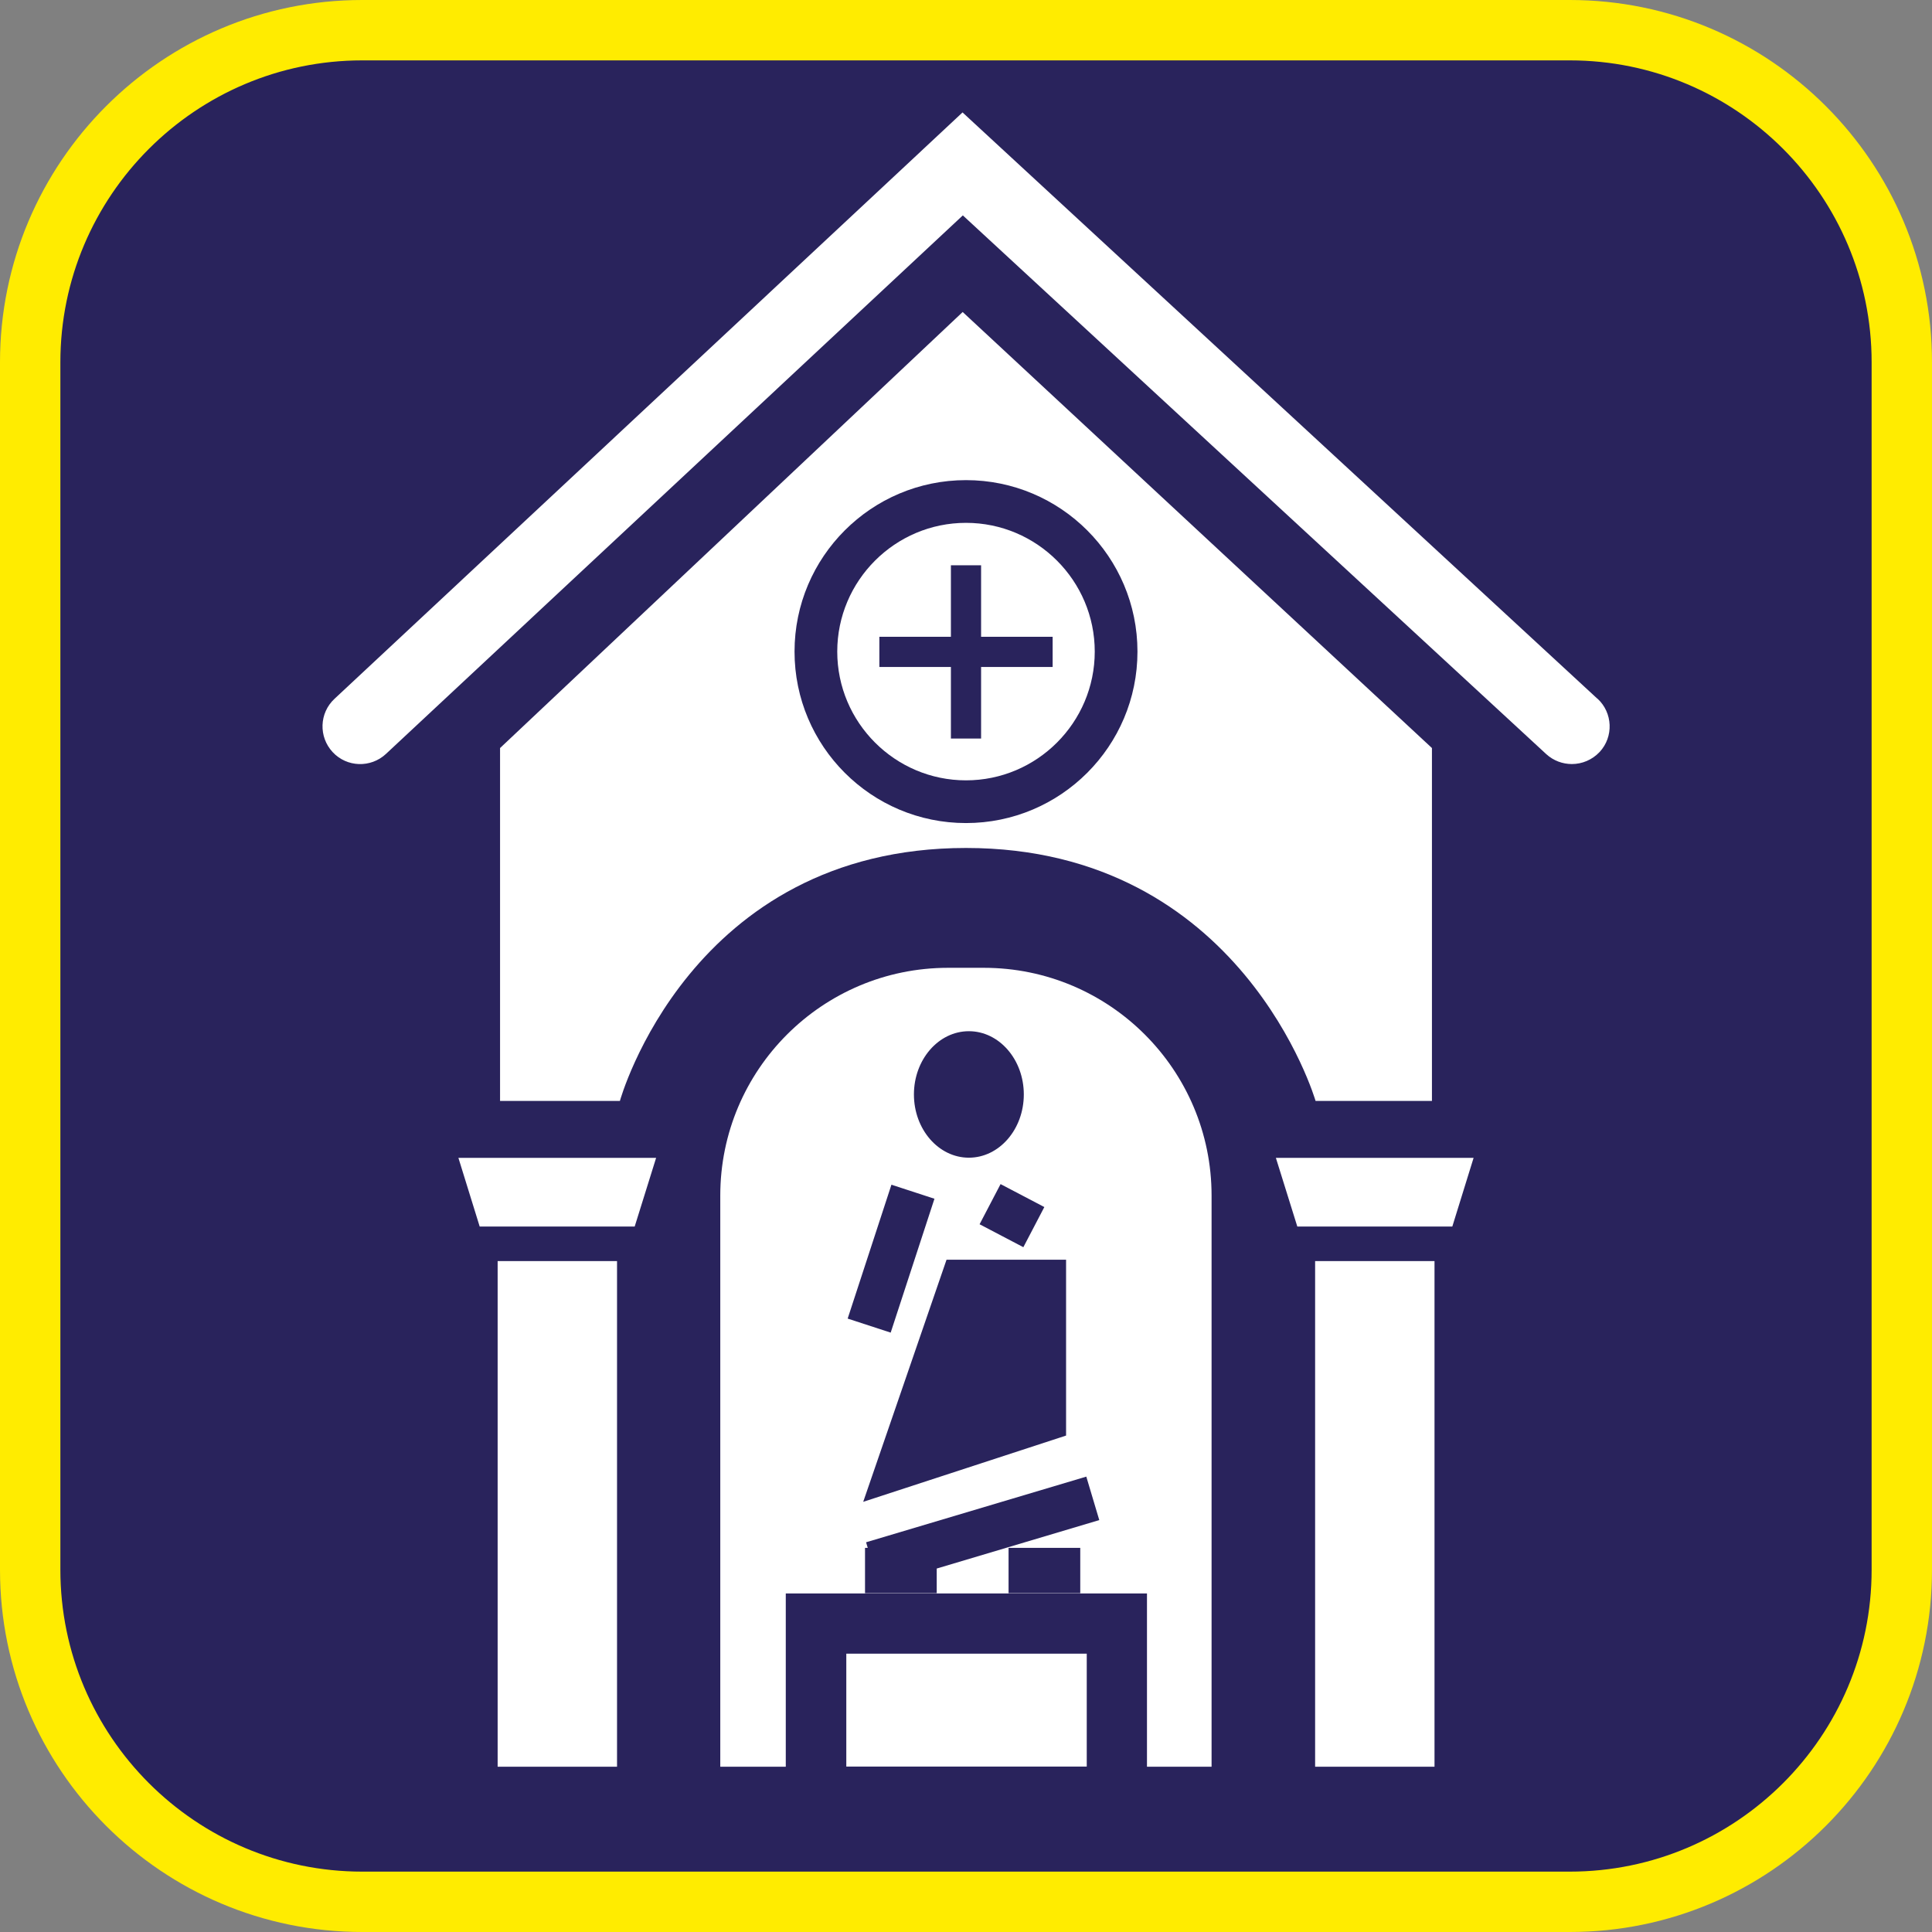 <?xml version="1.0" encoding="UTF-8"?><svg xmlns="http://www.w3.org/2000/svg" viewBox="0 0 128 128"><rect x="0" y="0" width="128" height="128" fill="#808080" stroke="none"/><defs><style>.cls-1{fill:#fff;}.cls-2{fill:#ffec00;}.cls-3{fill:#29235c;}</style></defs><g id="cuadrobase"><g><rect class="cls-3" x="2" y="2" width="124" height="124" rx="22" ry="22"/><path class="cls-2" d="M104,4c11.03,0,20,8.97,20,20V104c0,11.03-8.97,20-20,20H24c-11.03,0-20-8.97-20-20V24C4,12.97,12.97,4,24,4H104m0-4H24C10.75,0,0,10.75,0,24V104c0,13.25,10.75,24,24,24H104c13.25,0,24-10.75,24-24V24c0-13.25-10.75-24-24-24h0Z"/></g></g><g id="figura"><g><rect class="cls-1" x="56.07" y="109.56" width="15.93" height="7.48"/><path class="cls-1" d="M65.18,64.12h-2.37c-8.33,0-15.09,6.76-15.09,15.09v37.84h4.34v-11.48h23.93v11.48h4.28v-37.84c0-8.33-6.76-15.09-15.09-15.09Zm-.99,4.2c2.01,0,3.64,1.88,3.64,4.19s-1.63,4.19-3.64,4.19-3.64-1.88-3.64-4.19,1.63-4.19,3.64-4.19Zm5,11.65l-1.39,2.66-2.9-1.52,1.39-2.66,2.9,1.52Zm-10.13-1.48l2.85,.93-2.9,8.87-2.85-.93,2.9-8.87Zm3.65,4.97h7.92v11.65l-13.44,4.39,5.52-16.04Zm8.86,22.09h-4.75v-3h4.75v3Zm-9.51-1.63v1.63h-4.75v-3h.18l-.11-.37,14.59-4.35,.86,2.88-10.77,3.21Z"/><rect class="cls-1" x="32.97" y="83.55" width="7.91" height="33.5"/><polygon class="cls-1" points="31.78 81.26 42.05 81.26 43.47 76.71 30.37 76.71 31.78 81.26"/><rect class="cls-1" x="87.13" y="83.55" width="7.91" height="33.5"/><polygon class="cls-1" points="85.95 81.26 96.22 81.26 97.63 76.71 84.53 76.71 85.95 81.26"/><path class="cls-1" d="M105.83,46.29L63.77,7.45,22.16,46.3c-1.01,.94-1.06,2.52-.12,3.53,.94,1.01,2.52,1.06,3.53,.12L63.79,14.27l38.65,35.69c.48,.44,1.09,.66,1.7,.66,.67,0,1.34-.27,1.84-.8,.94-1.01,.87-2.6-.14-3.53Z"/><path class="cls-1" d="M64,34.64c-4.7,0-8.53,3.83-8.53,8.53s3.83,8.53,8.53,8.53,8.53-3.83,8.53-8.53-3.83-8.53-8.53-8.53Zm5.74,9.55h-4.74v4.74h-2v-4.74h-4.74v-2h4.74v-4.74h2v4.74h4.74v2Z"/><path class="cls-1" d="M94.87,72.94v-23.38l-31.09-28.89-30.65,28.89v23.38h7.94s4.63-16.76,22.93-16.76,23.16,16.76,23.16,16.76h7.72Zm-30.87-18.41c-6.27,0-11.36-5.09-11.36-11.36s5.09-11.36,11.36-11.36,11.36,5.09,11.36,11.36-5.09,11.36-11.36,11.36Z"/></g></g></svg>